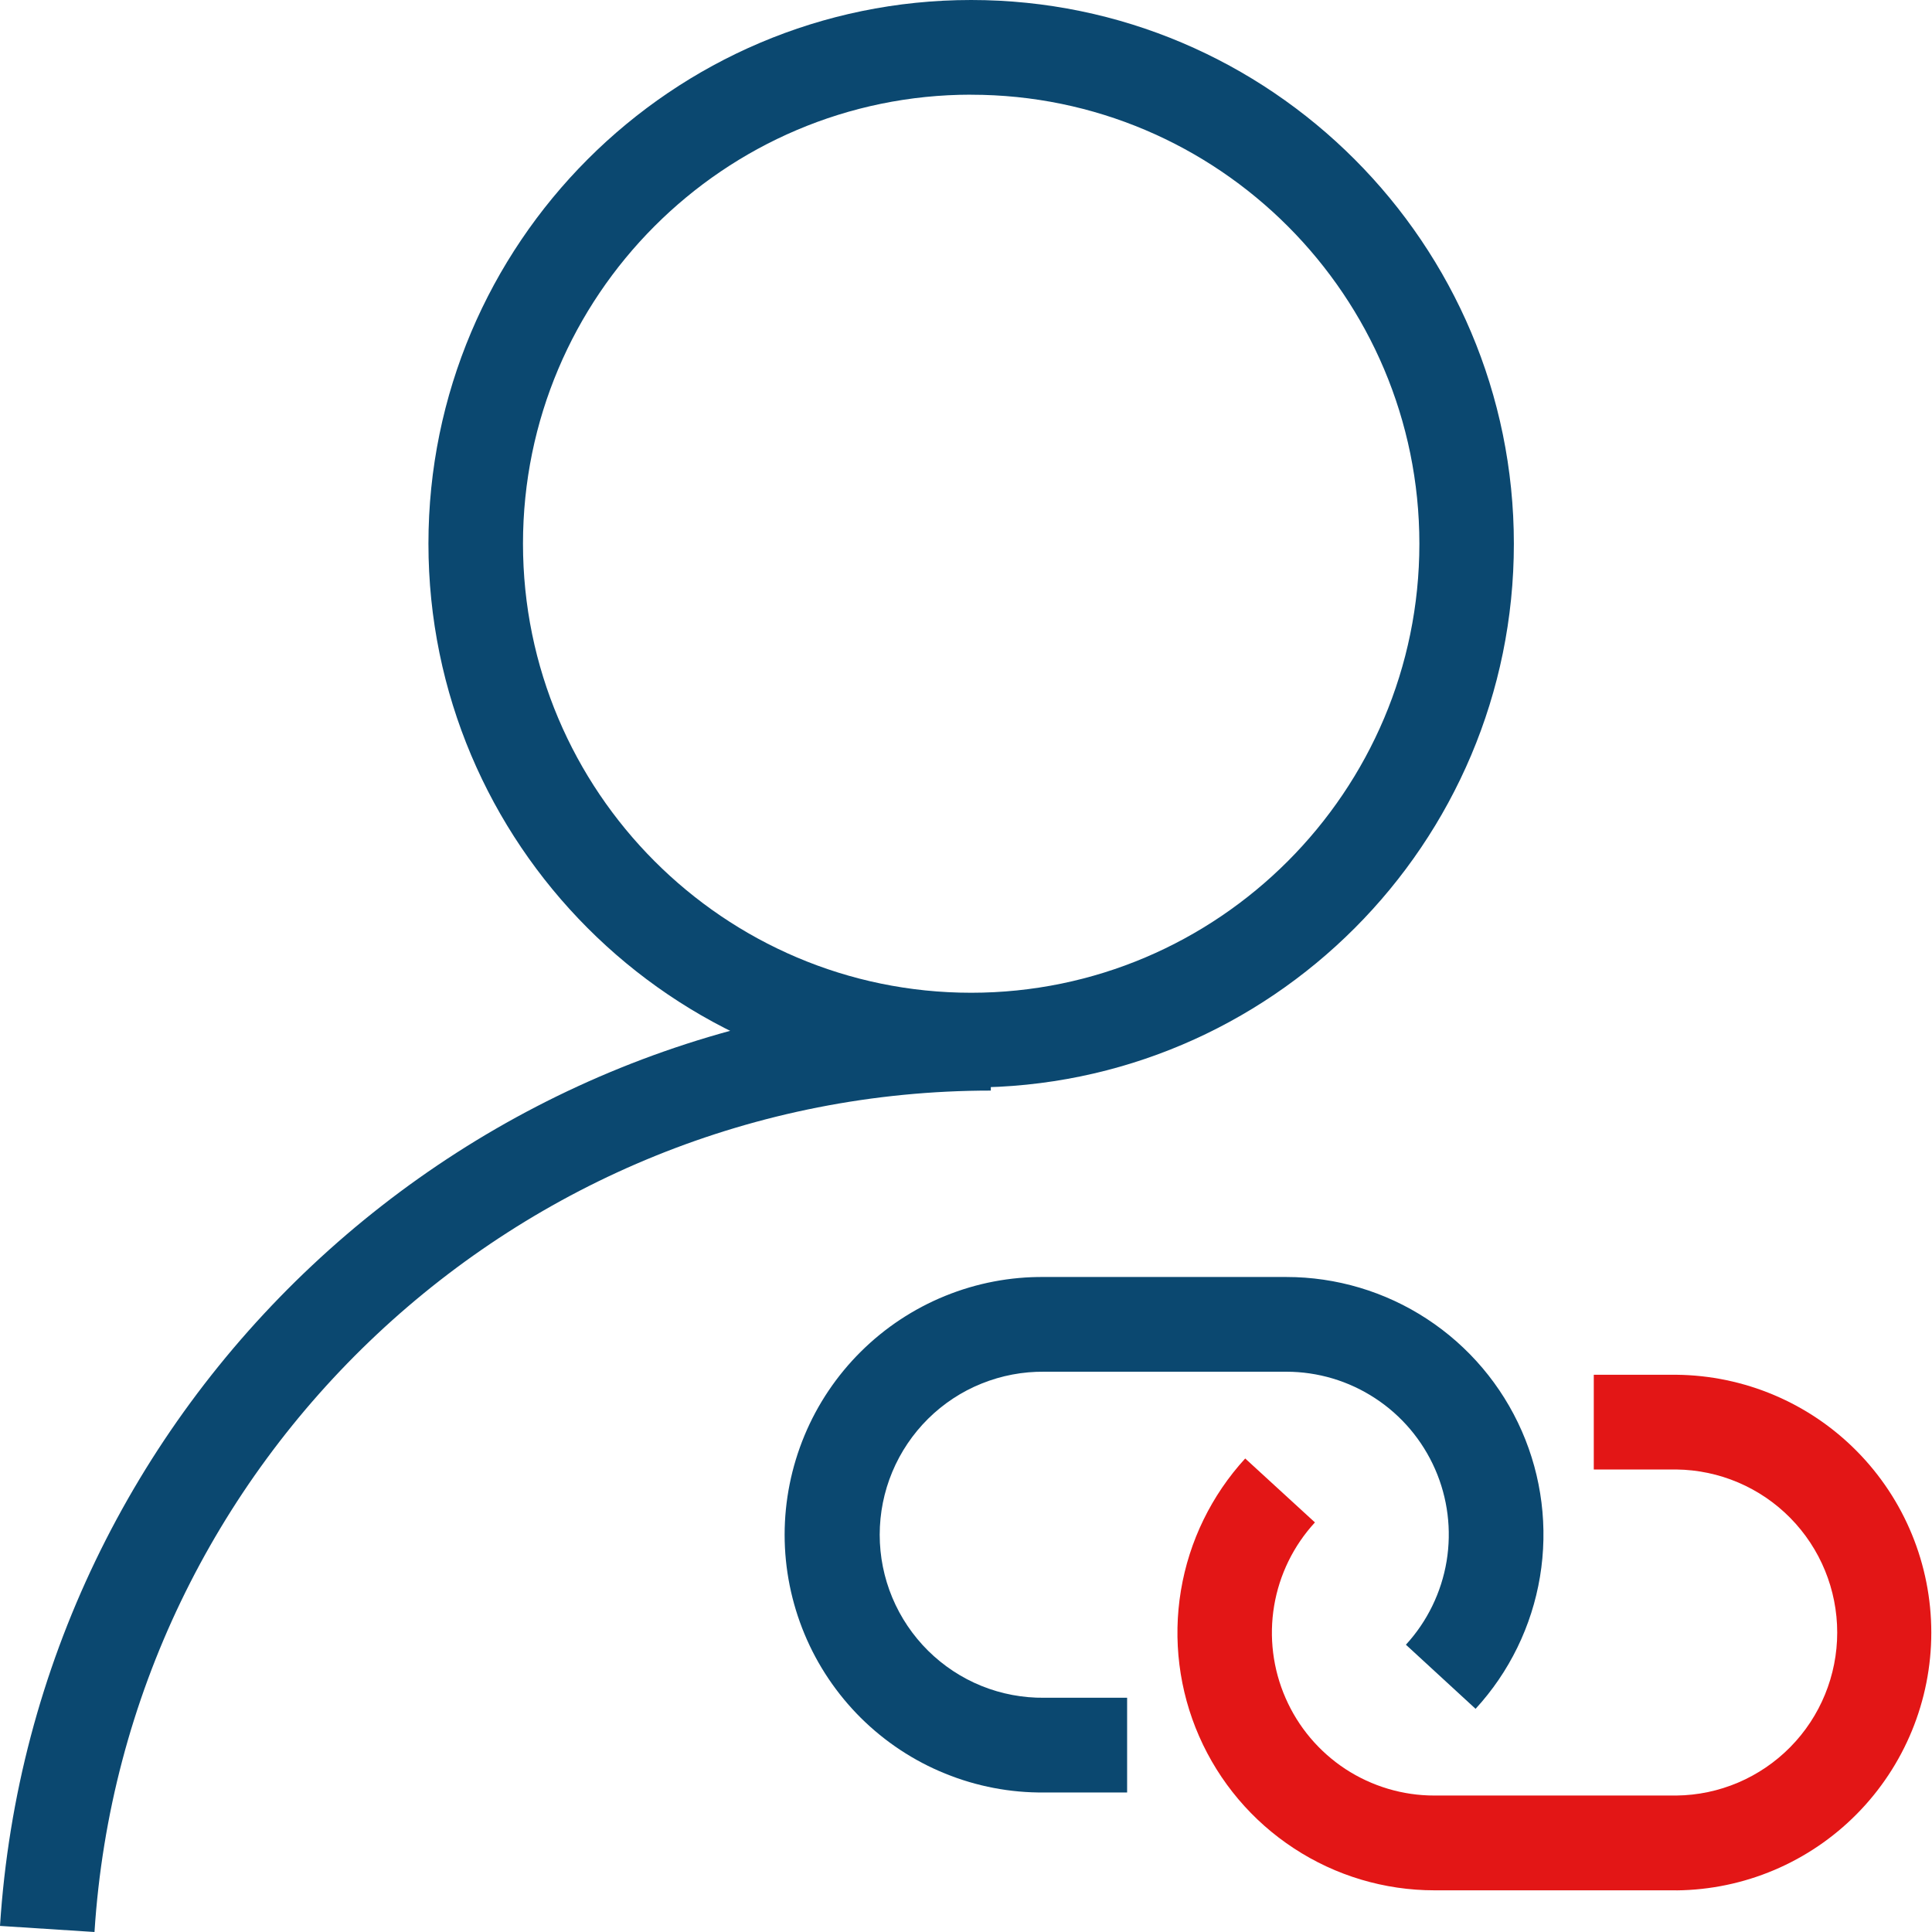<svg width="33" height="33" viewBox="0 0 33 33" fill="none" xmlns="http://www.w3.org/2000/svg">
<g clip-path="url(#clip0)">
<path d="M16.588 18.575C11.477 18.575 7.318 14.409 7.318 9.286C7.318 4.163 11.478 0 16.588 0C21.698 0 25.858 4.165 25.858 9.288C25.858 14.411 21.7 18.575 16.588 18.575ZM16.588 1.617C12.367 1.617 8.933 5.057 8.933 9.286C8.933 13.515 12.368 16.957 16.588 16.957C20.807 16.957 24.244 13.517 24.244 9.288C24.244 5.058 20.81 1.618 16.588 1.618V1.617Z" fill="#0B4870"/>
<path d="M1.614 33L6.10352e-05 32.896C0.573 23.988 8.006 17.011 16.924 17.011V18.628C8.855 18.629 2.13 24.942 1.614 33ZM19.252 30.617H17.839C17.258 30.623 16.682 30.513 16.144 30.294C15.606 30.076 15.117 29.752 14.704 29.343C14.292 28.933 13.964 28.446 13.741 27.909C13.518 27.372 13.402 26.796 13.402 26.215C13.402 25.633 13.518 25.057 13.741 24.52C13.964 23.983 14.292 23.496 14.704 23.087C15.117 22.677 15.606 22.354 16.144 22.135C16.682 21.916 17.258 21.806 17.839 21.812H21.973C22.825 21.812 23.66 22.061 24.373 22.528C25.087 22.995 25.65 23.66 25.993 24.442C26.336 25.224 26.444 26.09 26.304 26.933C26.164 27.775 25.782 28.559 25.204 29.188L24.014 28.093C24.379 27.695 24.62 27.2 24.709 26.667C24.797 26.134 24.729 25.587 24.512 25.093C24.295 24.599 23.94 24.178 23.488 23.883C23.037 23.587 22.51 23.43 21.971 23.43H17.839C17.471 23.426 17.106 23.495 16.765 23.633C16.424 23.77 16.114 23.975 15.852 24.234C15.591 24.493 15.383 24.801 15.241 25.141C15.099 25.481 15.026 25.846 15.026 26.215C15.026 26.583 15.099 26.948 15.241 27.288C15.383 27.628 15.591 27.936 15.852 28.195C16.114 28.454 16.424 28.659 16.765 28.797C17.106 28.935 17.471 29.003 17.839 28.999H19.252V30.617Z" fill="#0B4870"/>
<path d="M28.635 32.288H24.501C23.648 32.288 22.814 32.039 22.101 31.571C21.387 31.104 20.825 30.439 20.482 29.657C20.139 28.875 20.031 28.01 20.171 27.167C20.311 26.324 20.693 25.541 21.269 24.912L22.46 26.004C22.095 26.401 21.852 26.896 21.763 27.43C21.674 27.962 21.742 28.51 21.959 29.005C22.175 29.5 22.531 29.921 22.982 30.217C23.434 30.512 23.962 30.67 24.501 30.669H28.635C29.367 30.661 30.065 30.363 30.579 29.842C31.093 29.321 31.381 28.617 31.381 27.885C31.381 27.152 31.093 26.449 30.579 25.927C30.065 25.406 29.367 25.109 28.635 25.1H27.223V23.482H28.635C29.794 23.494 30.901 23.962 31.716 24.787C32.531 25.611 32.988 26.725 32.988 27.886C32.988 29.046 32.531 30.16 31.716 30.984C30.901 31.809 29.794 32.278 28.635 32.289V32.288Z" fill="#E31616"/>
</g>
<defs>
<clipPath id="clip0">
<rect width="33" height="33" fill="white"/>
</clipPath>
</defs>
</svg>
